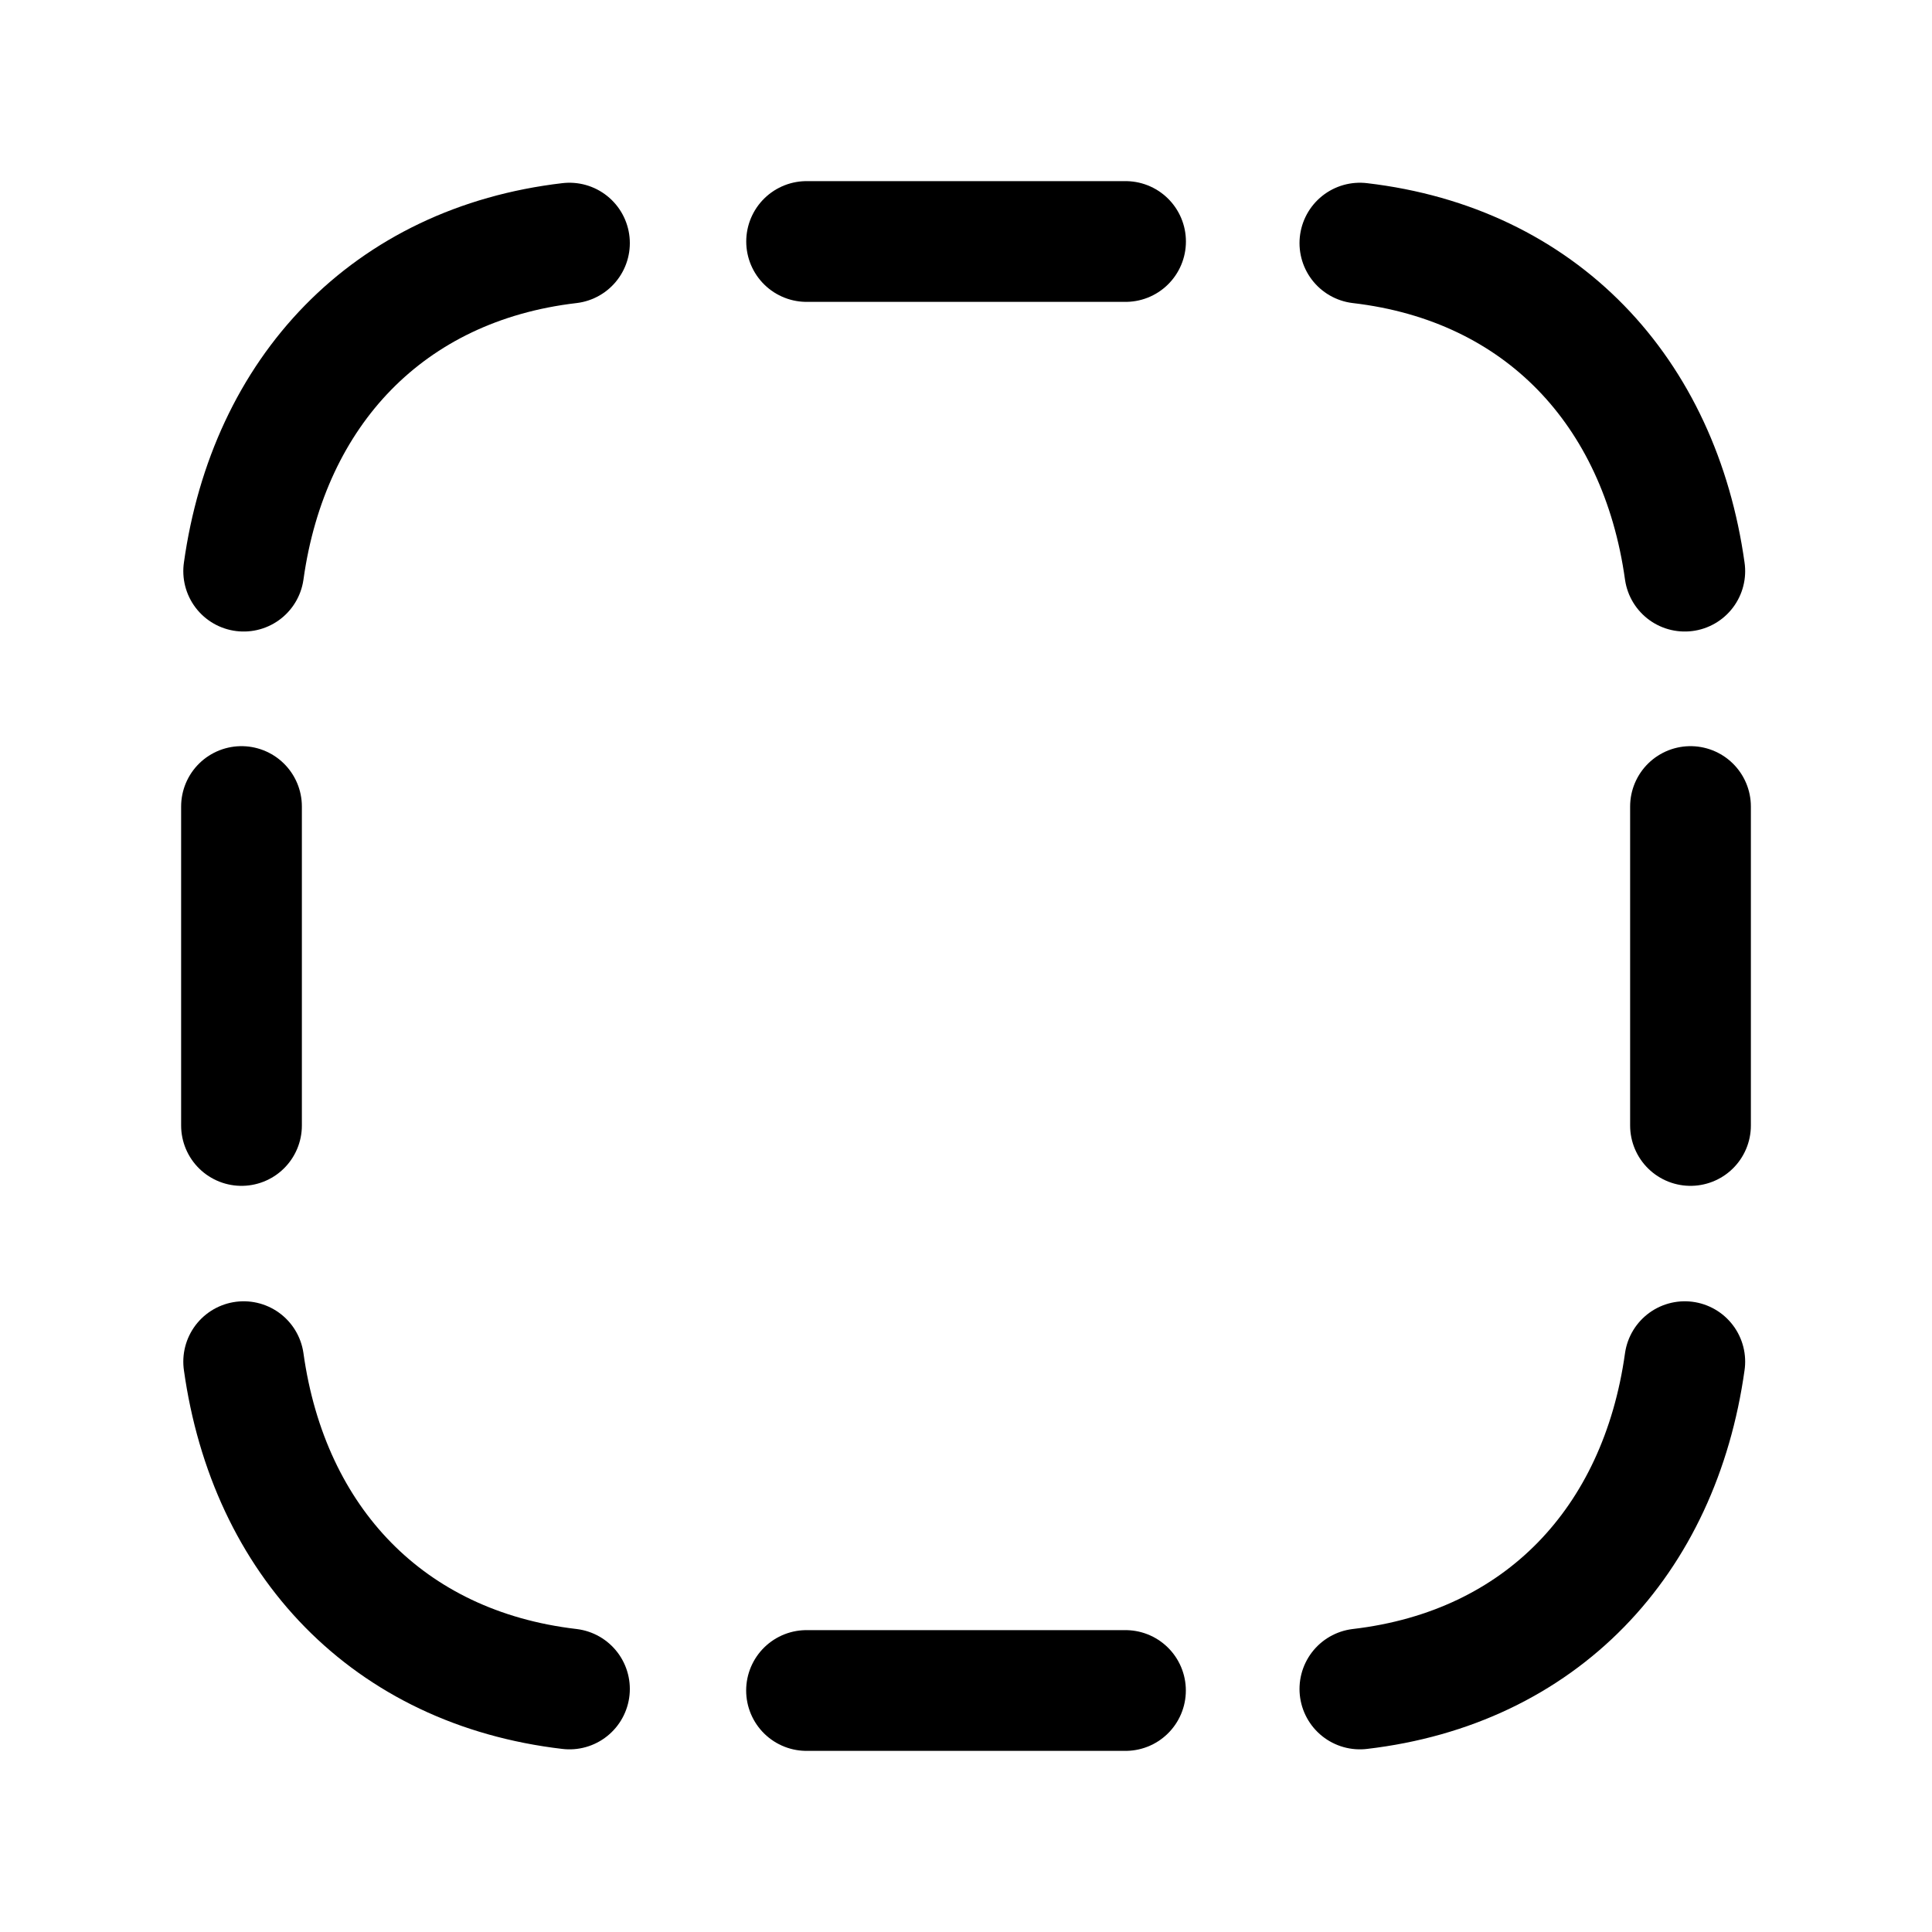 <svg width="24" height="24" viewBox="0 0 24 24" fill="none" xmlns="http://www.w3.org/2000/svg">
<path d="M13.981 21H10.019" stroke="black" stroke-width="1.5" stroke-linecap="round" stroke-linejoin="round"/>
<path d="M3.027 16.915C3.339 19.148 4.822 20.718 7.074 20.981" stroke="black" stroke-width="1.5" stroke-linecap="round" stroke-linejoin="round"/>
<path d="M16.893 20.981C19.145 20.718 20.617 19.148 20.929 16.915" stroke="black" stroke-width="1.5" stroke-linecap="round" stroke-linejoin="round"/>
<path d="M21 13.981V10.019" stroke="black" stroke-width="1.5" stroke-linecap="round" stroke-linejoin="round"/>
<path d="M13.982 3H10.02" stroke="black" stroke-width="1.5" stroke-linecap="round" stroke-linejoin="round"/>
<path d="M3 13.981V10.019" stroke="black" stroke-width="1.5" stroke-linecap="round" stroke-linejoin="round"/>
<path d="M3.027 7.095C3.339 4.862 4.822 3.283 7.074 3.02" stroke="black" stroke-width="1.5" stroke-linecap="round" stroke-linejoin="round"/>
<path d="M16.893 3.02C19.145 3.283 20.617 4.862 20.929 7.095" stroke="black" stroke-width="1.5" stroke-linecap="round" stroke-linejoin="round"/>
</svg>